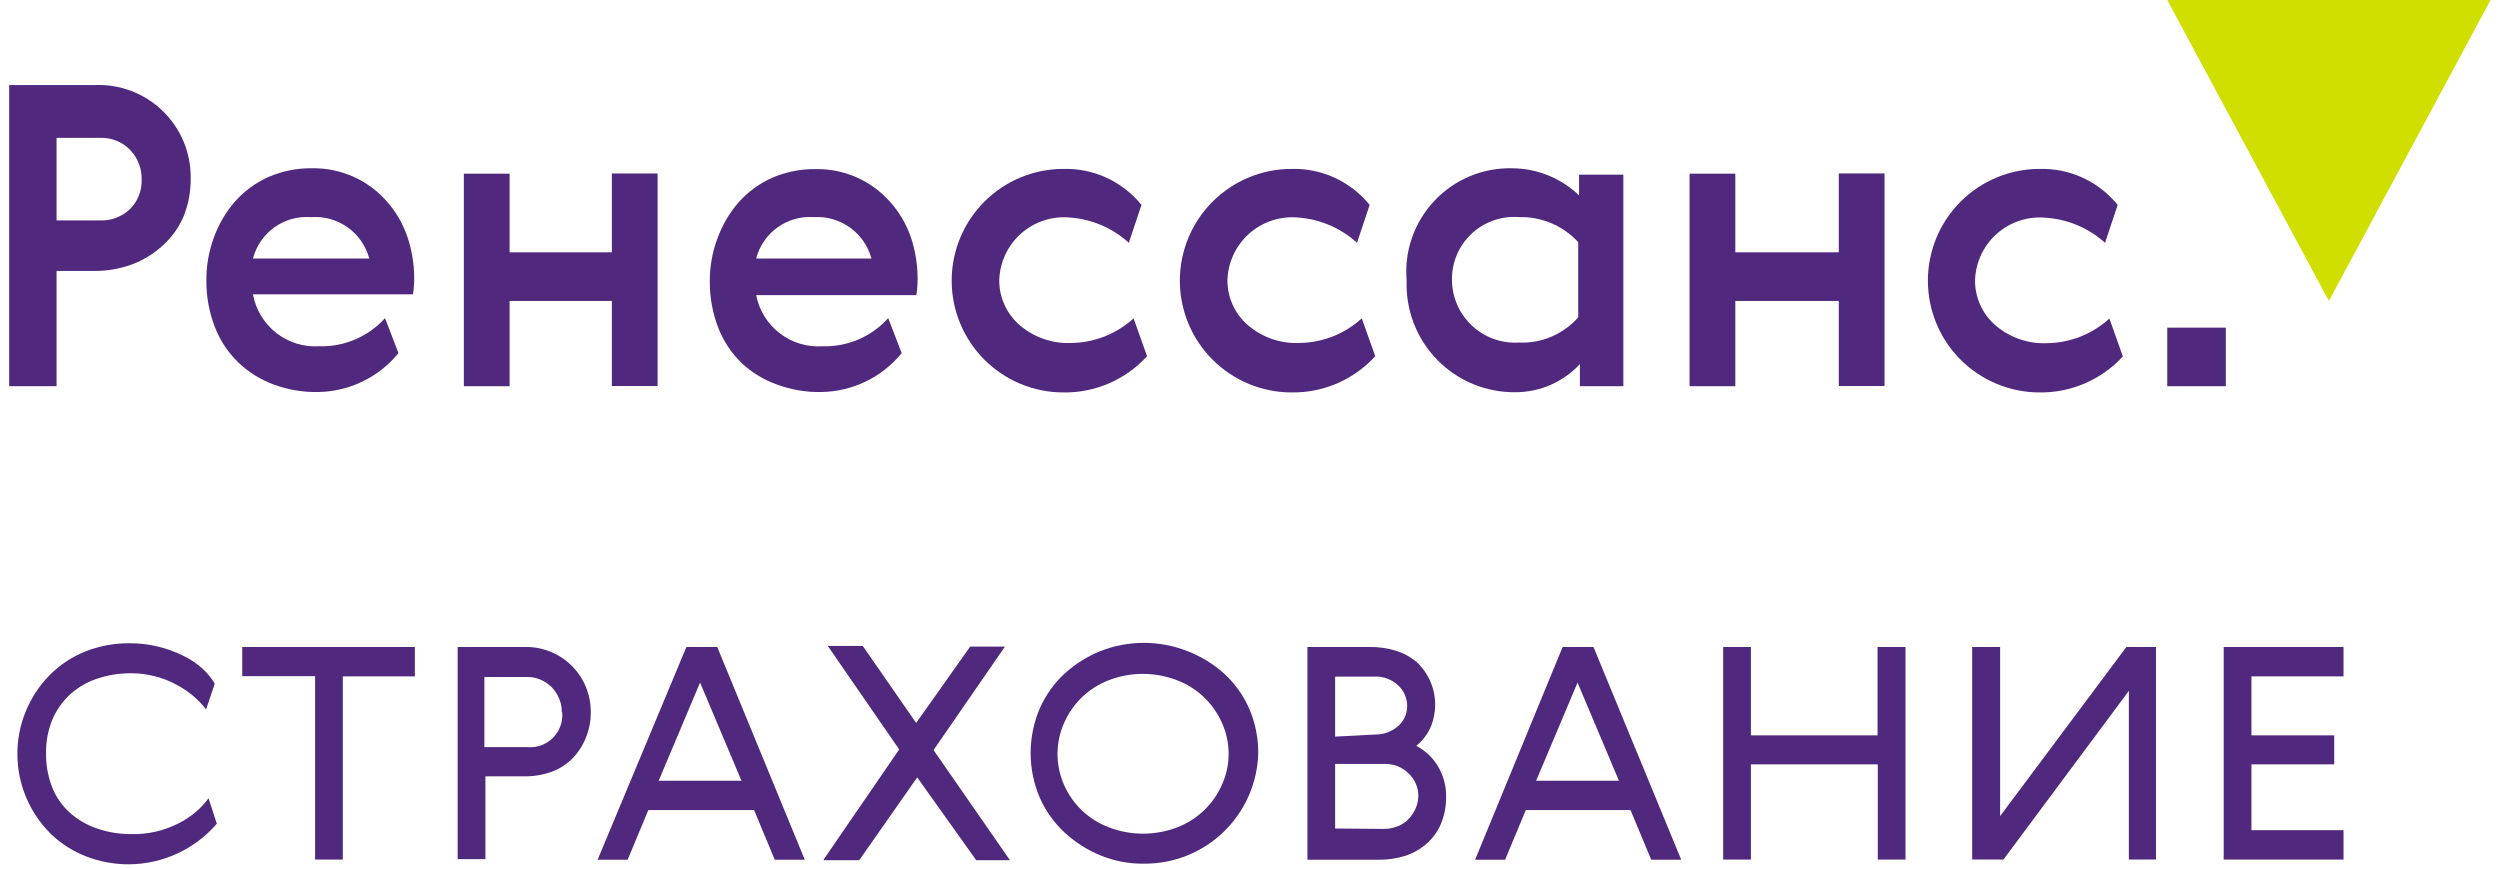<svg width="164" height="57" viewBox="0 0 164 57" fill="none" xmlns="http://www.w3.org/2000/svg">
<path d="M8.467 56.699C7.506 56.703 6.553 56.529 5.657 56.183C4.791 55.85 4.002 55.347 3.335 54.703C2.645 54.023 2.097 53.214 1.721 52.321C1.344 51.429 1.147 50.472 1.141 49.503C1.134 48.535 1.319 47.575 1.684 46.678C2.049 45.781 2.587 44.965 3.267 44.275L3.335 44.208C4.001 43.559 4.79 43.051 5.657 42.714C6.562 42.365 7.524 42.19 8.494 42.198C9.714 42.192 10.918 42.471 12.011 43.013C12.47 43.231 12.895 43.515 13.274 43.855C13.595 44.141 13.869 44.475 14.088 44.846L13.518 46.543C13.268 46.204 12.976 45.898 12.649 45.633C12.294 45.338 11.907 45.083 11.495 44.873C11.065 44.646 10.609 44.472 10.137 44.357C9.645 44.231 9.138 44.167 8.63 44.167C7.85 44.156 7.074 44.28 6.335 44.533C5.674 44.757 5.068 45.118 4.557 45.592C4.065 46.059 3.676 46.623 3.416 47.249C3.139 47.948 3.005 48.696 3.022 49.449C3.013 50.206 3.151 50.957 3.43 51.662C3.682 52.295 4.077 52.862 4.584 53.318C5.103 53.776 5.707 54.127 6.363 54.35C7.101 54.603 7.877 54.727 8.657 54.717C9.708 54.738 10.748 54.5 11.685 54.024C12.474 53.641 13.159 53.073 13.681 52.368L14.224 54.038C13.509 54.865 12.626 55.531 11.633 55.99C10.64 56.449 9.561 56.691 8.467 56.699Z" fill="#50287D"/>
<path d="M27.214 42.442V44.37H22.489V56.387H20.67V44.357H15.891V42.442H27.228H27.214Z" fill="#50287D"/>
<path d="M38.754 46.706C38.762 47.288 38.651 47.865 38.428 48.403C38.225 48.909 37.926 49.37 37.545 49.761C37.162 50.146 36.698 50.443 36.188 50.63C35.617 50.833 35.015 50.934 34.409 50.928H31.843V56.359H30.023V42.442H34.409C34.977 42.428 35.541 42.527 36.07 42.736C36.598 42.944 37.079 43.256 37.485 43.654C37.89 44.051 38.211 44.526 38.429 45.051C38.647 45.575 38.758 46.138 38.754 46.706ZM36.853 46.706C36.858 46.402 36.798 46.101 36.676 45.823C36.567 45.557 36.411 45.313 36.215 45.103C36.016 44.9 35.781 44.734 35.522 44.615C35.246 44.484 34.945 44.414 34.64 44.411H31.775V49.014H34.64C34.943 49.035 35.247 48.989 35.531 48.882C35.815 48.774 36.072 48.606 36.285 48.389C36.498 48.172 36.661 47.912 36.764 47.626C36.867 47.34 36.906 47.035 36.88 46.733L36.853 46.706Z" fill="#50287D"/>
<path d="M42.53 53.142L41.172 56.4H39.203L45.028 42.442H47.051L52.794 56.4H50.826L49.468 53.142H42.543H42.53ZM48.64 51.214L45.924 44.778L43.209 51.214H48.531H48.64Z" fill="#50287D"/>
<path d="M54.031 56.386L58.987 49.163L54.303 42.374H56.597L60.1 47.425L63.644 42.415H65.925L61.241 49.204L66.251 56.427H64.038L60.168 50.996L56.367 56.427H54.045L54.031 56.386Z" fill="#50287D"/>
<path d="M75.031 56.658C74.059 56.669 73.094 56.484 72.194 56.115C71.322 55.758 70.522 55.248 69.831 54.608C69.136 53.963 68.582 53.182 68.202 52.313C67.811 51.392 67.609 50.402 67.609 49.401C67.609 48.4 67.811 47.41 68.202 46.488C68.582 45.62 69.136 44.839 69.831 44.194C70.521 43.566 71.316 43.065 72.18 42.714C74.017 41.991 76.059 41.991 77.896 42.714C78.79 43.06 79.614 43.566 80.327 44.207C81.021 44.853 81.575 45.634 81.956 46.502C82.349 47.42 82.547 48.409 82.54 49.408C82.49 51.36 81.675 53.214 80.27 54.57C78.866 55.927 76.984 56.676 75.031 56.658ZM80.598 49.462C80.602 48.749 80.449 48.045 80.15 47.398C79.866 46.761 79.458 46.187 78.95 45.709C78.442 45.231 77.844 44.859 77.19 44.615C75.76 44.071 74.18 44.071 72.75 44.615C72.097 44.864 71.5 45.24 70.994 45.723C70.488 46.206 70.083 46.784 69.804 47.425C69.52 48.067 69.374 48.761 69.374 49.462C69.374 50.163 69.52 50.857 69.804 51.499C70.087 52.136 70.495 52.711 71.003 53.189C71.512 53.667 72.11 54.038 72.764 54.282C74.194 54.825 75.774 54.825 77.204 54.282C77.855 54.036 78.45 53.664 78.956 53.186C79.462 52.708 79.868 52.135 80.15 51.499C80.449 50.852 80.602 50.147 80.598 49.435V49.462Z" fill="#50287D"/>
<path d="M92.935 48.946C93.491 49.239 93.96 49.674 94.292 50.208C94.681 50.825 94.88 51.543 94.863 52.272C94.872 52.882 94.757 53.487 94.523 54.051C94.314 54.547 93.993 54.988 93.586 55.341C93.191 55.691 92.729 55.959 92.229 56.128C91.671 56.307 91.09 56.399 90.504 56.4H85.766V42.442H89.839C90.423 42.434 91.005 42.516 91.563 42.686C92.06 42.837 92.522 43.087 92.921 43.419C93.511 43.965 93.914 44.682 94.073 45.469C94.231 46.257 94.137 47.074 93.804 47.805C93.593 48.236 93.292 48.616 92.921 48.919L92.935 48.946ZM90.762 54.377C91.058 54.378 91.353 54.328 91.631 54.227C91.901 54.133 92.147 53.98 92.351 53.779C92.555 53.58 92.721 53.346 92.84 53.087C92.97 52.811 93.04 52.51 93.043 52.204C93.043 51.932 92.987 51.664 92.88 51.414C92.772 51.164 92.616 50.939 92.419 50.752C92.213 50.543 91.968 50.38 91.697 50.27C91.426 50.16 91.136 50.107 90.844 50.113H87.585V54.349L90.762 54.377ZM90.192 48.185C90.731 48.196 91.256 48.013 91.672 47.669C91.873 47.505 92.035 47.298 92.145 47.063C92.255 46.828 92.312 46.571 92.31 46.312C92.311 46.056 92.258 45.803 92.155 45.57C92.052 45.336 91.901 45.126 91.713 44.954C91.511 44.764 91.274 44.617 91.016 44.519C90.757 44.421 90.482 44.375 90.206 44.384H87.585V48.321L90.192 48.185Z" fill="#50287D"/>
<path d="M100.092 53.142L98.734 56.4H96.766L102.509 42.442H104.532L110.289 56.4H108.32L106.962 53.142H100.024H100.092ZM106.202 51.214L103.487 44.778L100.771 51.214H106.093H106.202Z" fill="#50287D"/>
<path d="M114.859 42.442V48.24H123.168V42.442H125.001V56.387H123.182V50.141H114.859V56.387H113.04V42.442H114.859Z" fill="#50287D"/>
<path d="M139.653 56.387V45.321L131.425 56.387H129.375V42.442H131.208V53.535L139.49 42.442H141.432V56.387H139.613H139.653Z" fill="#50287D"/>
<path d="M153.736 42.442V44.37H147.694V48.24H153.125V50.141H147.694V54.459H153.736V56.387H145.875V42.442H153.736Z" fill="#50287D"/>
<path d="M12.509 11.745C12.515 12.582 12.358 13.411 12.047 14.189C11.738 14.913 11.275 15.562 10.69 16.09C10.115 16.625 9.442 17.045 8.707 17.325C7.892 17.633 7.026 17.785 6.155 17.773H3.711V25.336H0.602V5.58H6.196C7.022 5.543 7.847 5.676 8.62 5.97C9.393 6.265 10.098 6.715 10.689 7.293C11.281 7.871 11.748 8.564 12.061 9.33C12.374 10.096 12.527 10.918 12.509 11.745ZM3.711 14.46H6.576C6.935 14.471 7.293 14.411 7.628 14.283C7.964 14.155 8.271 13.961 8.531 13.713C8.781 13.463 8.977 13.164 9.108 12.834C9.239 12.505 9.301 12.153 9.291 11.799C9.302 11.44 9.242 11.082 9.114 10.746C8.986 10.411 8.792 10.104 8.544 9.844C8.293 9.58 7.989 9.373 7.652 9.235C7.315 9.097 6.953 9.031 6.589 9.043H3.711V14.474V14.46Z" fill="#50287D"/>
<path d="M33.43 16.552H40.138V11.379H43.138V25.323H40.138V19.742H33.43V25.336H30.43V11.392H33.43V16.565V16.552Z" fill="#50287D"/>
<path d="M53.949 22.716C54.76 22.74 55.566 22.587 56.312 22.269C57.057 21.95 57.724 21.472 58.267 20.869L59.149 23.164C58.512 23.946 57.712 24.58 56.804 25.021C55.897 25.462 54.904 25.699 53.895 25.716C52.9 25.739 51.909 25.573 50.975 25.227C50.118 24.925 49.333 24.449 48.667 23.829C47.988 23.177 47.46 22.385 47.119 21.507C46.743 20.533 46.554 19.497 46.563 18.452C46.558 17.493 46.728 16.54 47.065 15.642C47.372 14.787 47.832 13.996 48.423 13.306C49.032 12.613 49.782 12.058 50.623 11.677C51.534 11.278 52.52 11.079 53.514 11.093C54.434 11.078 55.345 11.261 56.187 11.632C57.028 12.002 57.779 12.55 58.389 13.239C58.99 13.91 59.452 14.695 59.747 15.547C60.042 16.422 60.193 17.339 60.195 18.262C60.197 18.63 60.17 18.998 60.113 19.362H49.604C49.797 20.354 50.344 21.241 51.144 21.858C51.944 22.476 52.941 22.78 53.949 22.716ZM53.392 14.243C52.543 14.181 51.699 14.419 51.006 14.915C50.314 15.411 49.818 16.134 49.604 16.959H57.167C56.947 16.141 56.451 15.424 55.763 14.929C55.075 14.434 54.238 14.192 53.392 14.243Z" fill="#50287D"/>
<path d="M20.939 22.715C21.75 22.739 22.556 22.586 23.301 22.267C24.047 21.948 24.714 21.471 25.257 20.869L26.139 23.163C25.503 23.946 24.702 24.58 23.794 25.021C22.887 25.462 21.894 25.699 20.885 25.716C19.89 25.738 18.899 25.573 17.966 25.227C17.094 24.911 16.299 24.416 15.63 23.774C14.956 23.121 14.432 22.329 14.096 21.452C13.719 20.479 13.53 19.442 13.539 18.398C13.531 17.439 13.697 16.487 14.028 15.587C14.336 14.733 14.796 13.942 15.386 13.252C15.995 12.558 16.745 12.002 17.585 11.622C18.497 11.223 19.483 11.024 20.478 11.038C21.397 11.024 22.308 11.208 23.149 11.578C23.991 11.948 24.742 12.496 25.352 13.184C25.953 13.855 26.415 14.64 26.71 15.492C27.01 16.366 27.166 17.283 27.171 18.207C27.175 18.576 27.148 18.944 27.09 19.307H16.594C16.775 20.309 17.318 21.209 18.119 21.837C18.92 22.466 19.923 22.778 20.939 22.715ZM20.383 14.243C19.533 14.181 18.689 14.418 17.997 14.914C17.304 15.411 16.808 16.134 16.594 16.958H24.225C24.003 16.131 23.499 15.406 22.8 14.911C22.101 14.415 21.251 14.179 20.396 14.243H20.383Z" fill="#50287D"/>
<path d="M84.73 25.744C82.786 25.744 80.921 24.971 79.546 23.596C78.171 22.221 77.398 20.356 77.398 18.412C77.398 16.467 78.171 14.602 79.546 13.227C80.921 11.852 82.786 11.08 84.73 11.08C85.708 11.054 86.678 11.254 87.565 11.664C88.453 12.073 89.234 12.682 89.849 13.442L89.021 15.927C87.956 14.96 86.599 14.377 85.165 14.271C84.589 14.217 84.008 14.281 83.458 14.459C82.908 14.637 82.4 14.926 81.966 15.307C81.531 15.688 81.179 16.154 80.93 16.677C80.682 17.199 80.543 17.766 80.521 18.344C80.512 18.913 80.629 19.478 80.864 19.996C81.098 20.515 81.445 20.976 81.879 21.345C82.819 22.144 84.027 22.557 85.26 22.499C86.769 22.476 88.218 21.901 89.333 20.883L90.216 23.368C89.521 24.129 88.673 24.734 87.728 25.144C86.782 25.553 85.761 25.758 84.73 25.744Z" fill="#50287D"/>
<path d="M69.762 25.744C67.817 25.744 65.952 24.971 64.577 23.596C63.202 22.221 62.43 20.356 62.43 18.412C62.43 16.467 63.202 14.602 64.577 13.227C65.952 11.852 67.817 11.08 69.762 11.08C70.739 11.054 71.709 11.254 72.597 11.664C73.484 12.073 74.266 12.682 74.88 13.442L74.052 15.927C72.987 14.96 71.63 14.377 70.196 14.271C69.62 14.217 69.04 14.281 68.49 14.459C67.94 14.637 67.432 14.926 66.997 15.307C66.562 15.688 66.21 16.154 65.962 16.677C65.713 17.199 65.574 17.766 65.552 18.344C65.543 18.913 65.66 19.478 65.895 19.996C66.13 20.515 66.477 20.976 66.91 21.345C67.85 22.144 69.059 22.557 70.291 22.499C71.801 22.476 73.25 21.901 74.364 20.883L75.247 23.368C74.552 24.129 73.704 24.734 72.759 25.144C71.814 25.553 70.792 25.758 69.762 25.744Z" fill="#50287D"/>
<path d="M133.801 25.744C131.856 25.744 129.991 24.971 128.616 23.596C127.241 22.221 126.469 20.356 126.469 18.412C126.469 16.467 127.241 14.602 128.616 13.227C129.991 11.852 131.856 11.08 133.801 11.08C134.778 11.054 135.748 11.254 136.636 11.664C137.523 12.073 138.305 12.682 138.919 13.442L138.091 15.927C137.017 14.96 135.65 14.381 134.208 14.284C133.632 14.23 133.052 14.294 132.502 14.472C131.951 14.651 131.444 14.939 131.009 15.321C130.574 15.702 130.222 16.168 129.973 16.69C129.725 17.212 129.586 17.78 129.564 18.357C129.555 18.927 129.672 19.491 129.907 20.01C130.142 20.529 130.488 20.989 130.922 21.358C131.862 22.158 133.07 22.571 134.303 22.512C135.813 22.489 137.262 21.915 138.376 20.896L139.259 23.381C138.566 24.136 137.721 24.736 136.781 25.143C135.841 25.55 134.825 25.755 133.801 25.744Z" fill="#50287D"/>
<path d="M103.64 25.336V23.883C103.103 24.464 102.452 24.927 101.728 25.245C101.004 25.562 100.222 25.727 99.431 25.73C98.474 25.743 97.524 25.562 96.639 25.197C95.754 24.832 94.952 24.291 94.283 23.606C93.614 22.922 93.091 22.108 92.746 21.215C92.401 20.322 92.241 19.368 92.276 18.411C92.193 17.459 92.313 16.501 92.626 15.598C92.94 14.695 93.441 13.869 94.095 13.173C94.75 12.477 95.545 11.927 96.427 11.559C97.309 11.191 98.259 11.014 99.214 11.039C100.845 11.051 102.41 11.688 103.586 12.817V11.46H106.492V25.336H103.64ZM95.249 18.398C95.257 18.958 95.379 19.511 95.607 20.023C95.835 20.535 96.165 20.996 96.576 21.377C96.988 21.758 97.472 22.051 98 22.239C98.528 22.427 99.089 22.506 99.648 22.471C100.379 22.504 101.107 22.372 101.779 22.085C102.451 21.798 103.05 21.364 103.532 20.815V15.886C103.04 15.35 102.439 14.926 101.769 14.642C101.099 14.359 100.376 14.223 99.648 14.243C99.08 14.197 98.508 14.271 97.97 14.461C97.432 14.65 96.939 14.95 96.525 15.342C96.11 15.734 95.782 16.208 95.562 16.734C95.343 17.261 95.236 17.828 95.249 18.398Z" fill="#50287D"/>
<path d="M113.837 16.552H120.625V11.378H123.626V25.323H120.625V19.742H113.837V25.336H110.836V11.392H113.837V16.565V16.552Z" fill="#50287D"/>
<path d="M146.014 21.494H142.172V25.336H146.014V21.494Z" fill="#50287D"/>
<path d="M152.776 19.742L142.172 0H163.38L152.776 19.742Z" fill="#D0DF00"/>
</svg>
